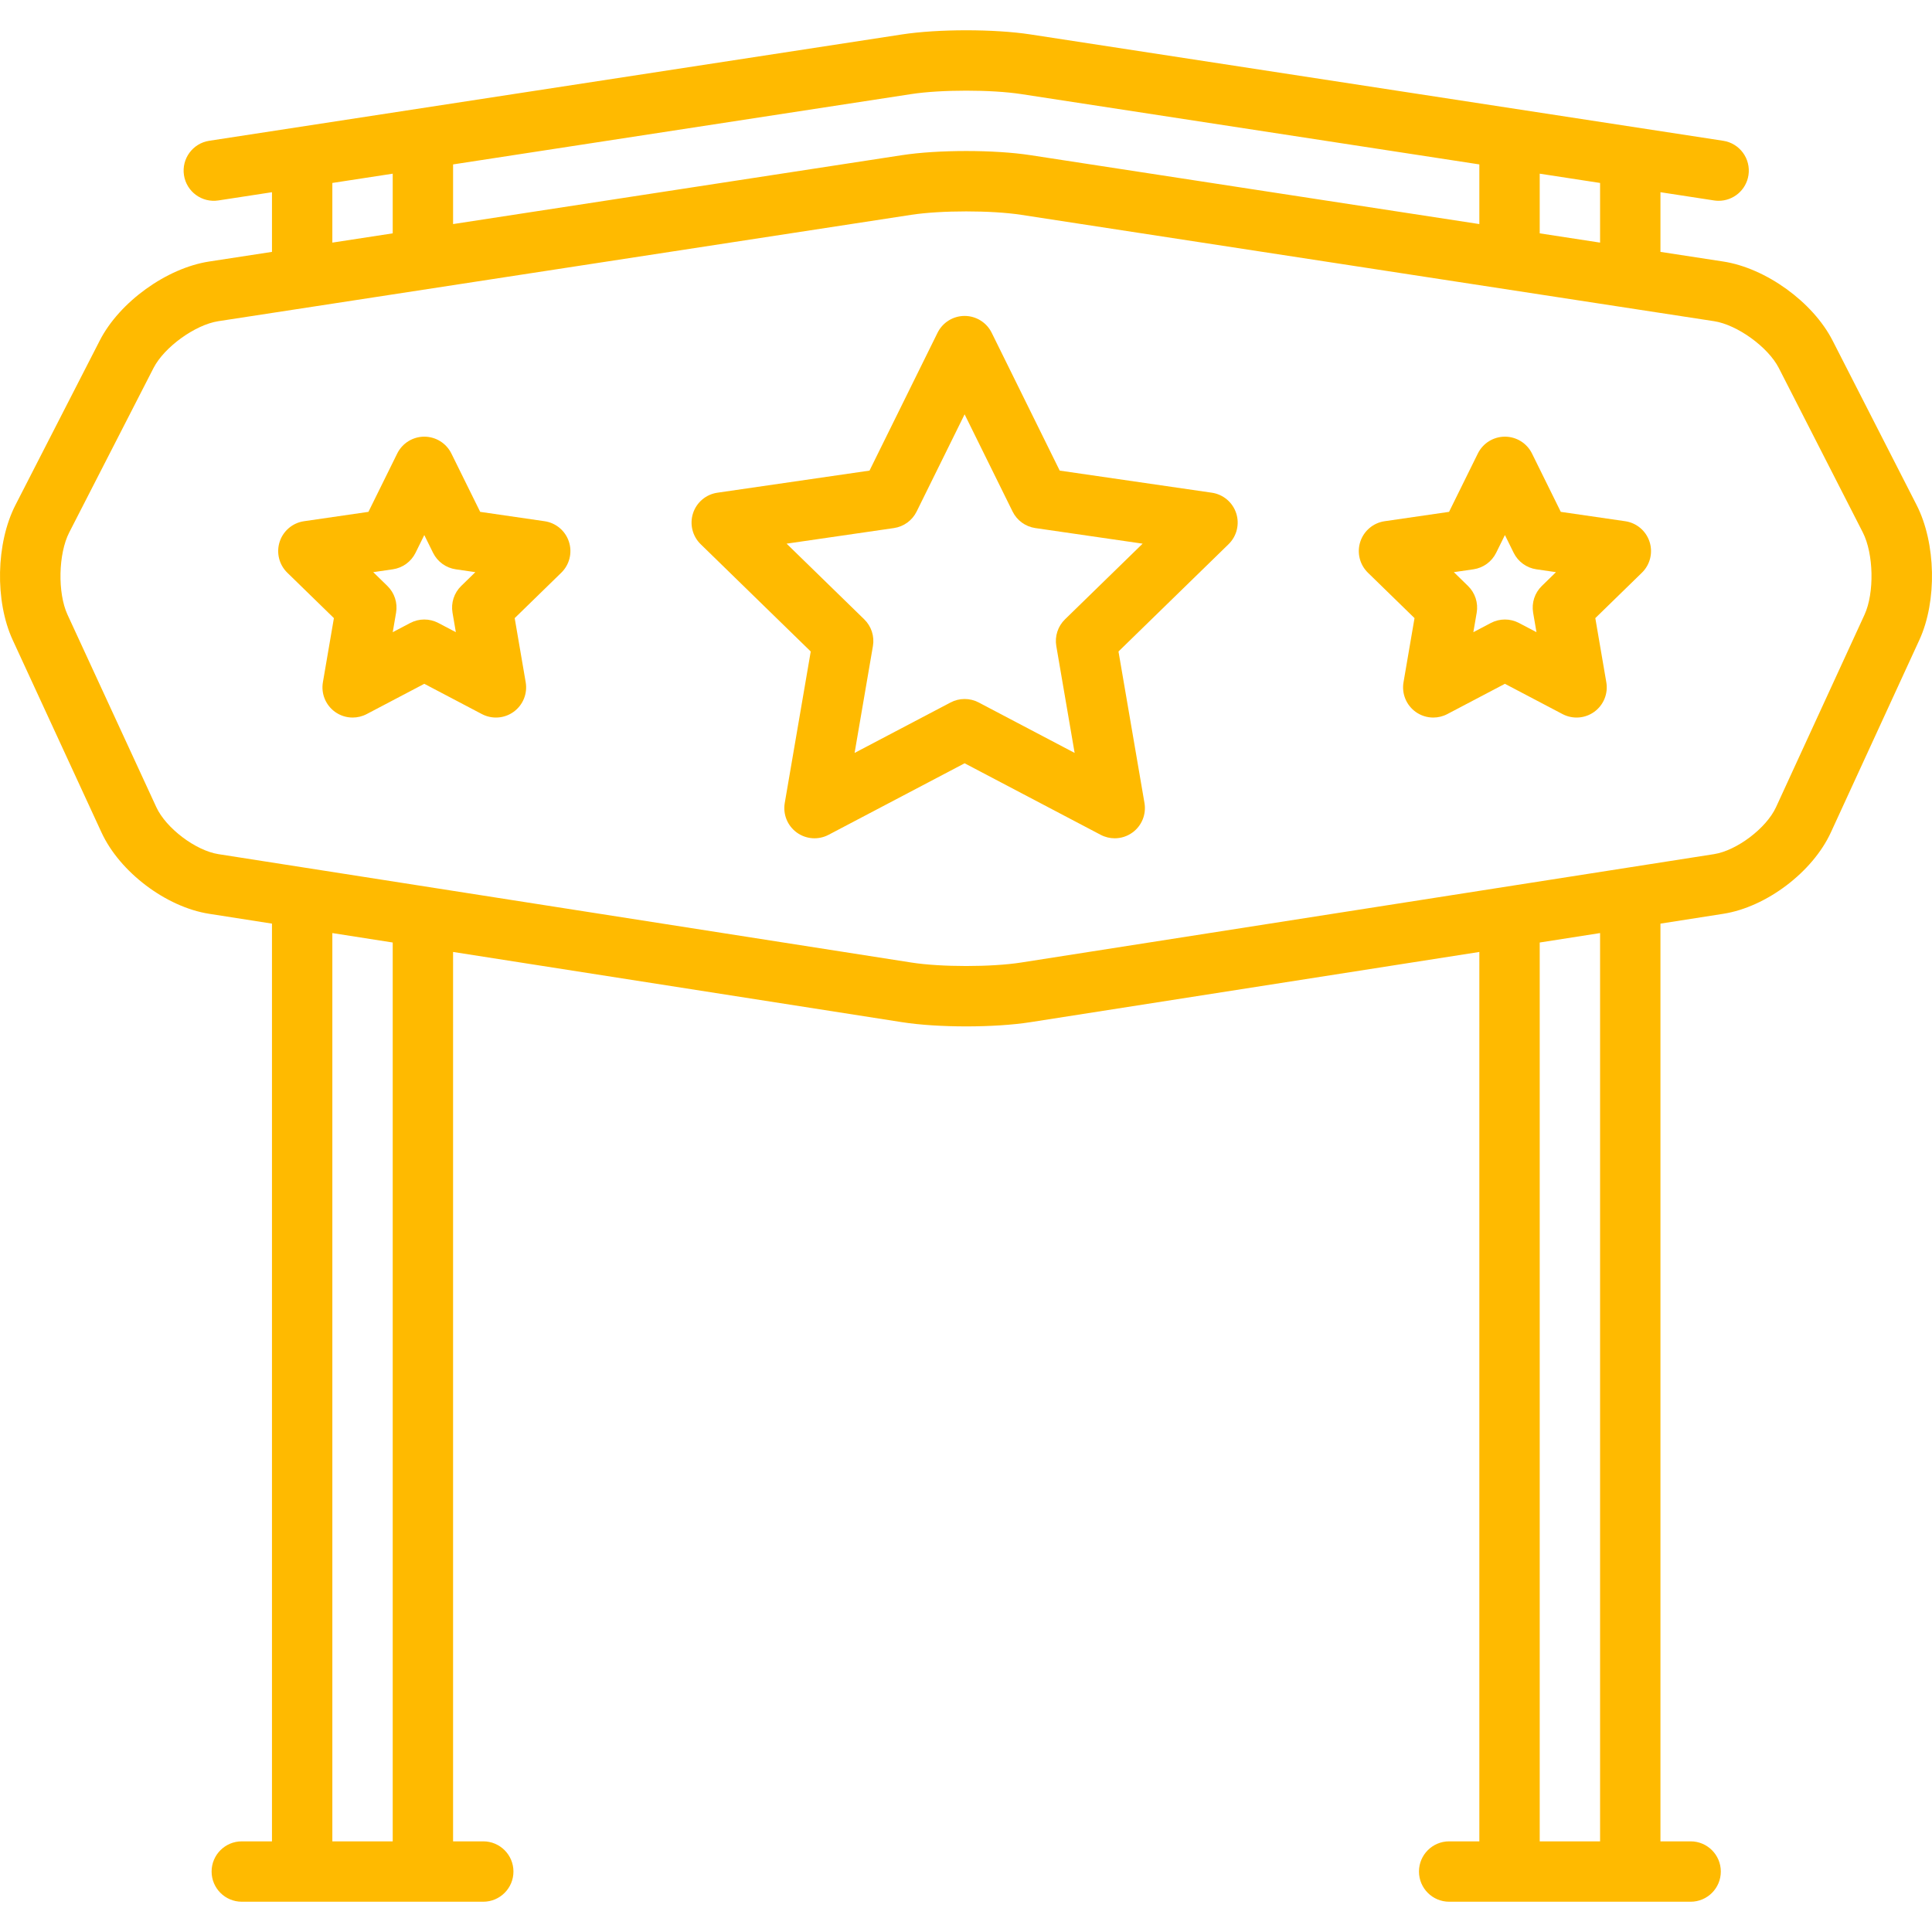 <?xml version="1.0" encoding="iso-8859-1"?>
<!-- Generator: Adobe Illustrator 17.1.0, SVG Export Plug-In . SVG Version: 6.00 Build 0)  -->
<!DOCTYPE svg PUBLIC "-//W3C//DTD SVG 1.1//EN" "http://www.w3.org/Graphics/SVG/1.1/DTD/svg11.dtd">
<svg fill="#ffba00" version="1.1" id="Capa_1" xmlns="http://www.w3.org/2000/svg" xmlns:xlink="http://www.w3.org/1999/xlink" x="0px" y="0px"
	 viewBox="0 0 512.055 512.055" style="enable-background:new 0 0 512.055 512.055;" xml:space="preserve">
<g>
	<path d="M507.963,133.83l-22.258-43.569c-5.214-10.207-17.677-19.213-28.988-20.95l-16.632-2.553V50.945l14.205,2.181
		c0.412,0.063,0.82,0.094,1.224,0.094c3.882,0,7.291-2.832,7.897-6.787c0.67-4.367-2.326-8.451-6.693-9.121L273.093,9.123
		c-9.537-1.465-24.48-1.463-34.017,0L55.452,37.311c-4.367,0.67-7.364,4.754-6.693,9.121c0.67,4.368,4.757,7.367,9.121,6.693
		l14.204-2.18v15.813l-16.632,2.553c-11.308,1.736-23.776,10.733-29.003,20.93L4.105,133.83
		c-5.176,10.098-5.495,25.482-0.741,35.787L26.9,220.63c4.847,10.506,17.109,19.775,28.523,21.561l16.661,2.606V488.03h-8
		c-4.418,0-8,3.582-8,8s3.582,8,8,8h64c4.418,0,8-3.582,8-8s-3.582-8-8-8h-8V252.305l118.976,18.61
		c4.773,0.747,10.898,1.12,17.024,1.12s12.251-0.373,17.024-1.12l118.976-18.61V488.03h-8c-4.418,0-8,3.582-8,8s3.582,8,8,8h64
		c4.418,0,8-3.582,8-8s-3.582-8-8-8h-8V244.797l16.662-2.606c11.417-1.786,23.673-11.063,28.509-21.578c0,0,0,0,0,0l23.448-50.997
		C513.44,159.312,513.122,143.927,507.963,133.83z M424.084,64.302l-16-2.456V46.033l16,2.456V64.302z M241.503,24.937
		c7.904-1.213,21.259-1.213,29.162,0l121.419,18.639v15.813L273.093,41.123c-9.538-1.464-24.48-1.464-34.017,0L120.084,59.389
		V43.577L241.503,24.937z M88.084,48.489l16-2.456v15.813l-16,2.456V48.489z M104.084,488.03h-16v-240.73l16,2.503V488.03z
		 M424.084,488.03h-16V249.802l16-2.503V488.03z M494.165,162.931l-23.448,50.997c-2.563,5.573-10.401,11.509-16.444,12.455
		l-183.637,28.725c-7.888,1.233-21.215,1.233-29.103,0L57.895,226.383c-6.047-0.946-13.896-6.883-16.467-12.456l-23.536-51.013
		c-2.657-5.759-2.442-16.142,0.451-21.785L40.687,97.54c2.846-5.553,11.041-11.47,17.192-12.414l183.624-28.188
		c3.952-0.606,9.266-0.91,14.581-0.91c5.314,0,10.629,0.303,14.581,0.91l183.624,28.188c6.148,0.944,14.331,6.861,17.168,12.415
		l22.258,43.569C496.603,146.762,496.818,157.163,494.165,162.931z"/>
	<path d="M321.183,130.587l-40.318-5.858l-18.031-36.535c-1.348-2.73-4.128-4.459-7.174-4.459c-3.045,0-5.826,1.729-7.174,4.459
		l-18.031,36.535l-40.318,5.858c-3.014,0.438-5.517,2.549-6.458,5.445s-0.156,6.075,2.024,8.201l29.174,28.438l-6.887,40.155
		c-0.515,3.001,0.719,6.035,3.183,7.825c2.463,1.79,5.729,2.026,8.425,0.609L255.66,202.3l36.062,18.959
		c1.17,0.615,2.448,0.919,3.722,0.919c1.659,0,3.31-0.515,4.703-1.528c2.464-1.79,3.697-4.823,3.183-7.825l-6.887-40.155
		l29.175-28.438c2.181-2.125,2.965-5.305,2.024-8.201S324.196,131.025,321.183,130.587z M282.262,164.149
		c-1.886,1.838-2.746,4.486-2.301,7.081l4.858,28.324l-25.437-13.373c-2.33-1.226-5.115-1.226-7.445,0L226.5,199.554l4.858-28.324
		c0.445-2.595-0.415-5.243-2.301-7.081l-20.578-20.059l28.438-4.132c2.605-0.379,4.858-2.015,6.023-4.376l12.719-25.771
		l12.718,25.771c1.165,2.361,3.418,3.998,6.023,4.376l28.439,4.132L282.262,164.149z"/>
	<path d="M144.333,138.141l-17.069-2.48l-7.634-15.467c-1.348-2.731-4.129-4.459-7.174-4.459c-3.045,0-5.826,1.729-7.174,4.459
		l-7.633,15.467l-17.069,2.48c-3.014,0.438-5.517,2.549-6.458,5.445s-0.156,6.075,2.024,8.201l12.351,12.04l-2.916,17
		c-0.515,3.001,0.719,6.034,3.183,7.824c1.394,1.013,3.044,1.528,4.703,1.528c1.273,0,2.551-0.304,3.722-0.919l15.267-8.026
		l15.267,8.026c2.696,1.417,5.962,1.181,8.425-0.609c2.464-1.79,3.698-4.823,3.183-7.825l-2.916-17l12.352-12.04
		c2.181-2.125,2.965-5.305,2.024-8.201S147.347,138.579,144.333,138.141z M122.235,155.304c-1.886,1.838-2.746,4.486-2.301,7.081
		l0.886,5.168l-4.642-2.44c-2.33-1.226-5.115-1.226-7.445,0l-4.642,2.44l0.886-5.168c0.445-2.595-0.415-5.243-2.301-7.081
		l-3.755-3.661l5.189-0.754c2.605-0.379,4.858-2.015,6.023-4.376l2.321-4.703l2.321,4.703c1.165,2.361,3.418,3.998,6.023,4.376
		l5.189,0.754L122.235,155.304z"/>
	<path d="M430.738,138.141l-17.069-2.48l-7.633-15.467c-1.348-2.73-4.128-4.459-7.174-4.459s-5.826,1.729-7.174,4.459l-7.633,15.467
		l-17.069,2.48c-3.014,0.438-5.517,2.549-6.458,5.445s-0.156,6.075,2.024,8.201l12.351,12.04l-2.916,17
		c-0.515,3.001,0.719,6.034,3.183,7.824c1.394,1.013,3.044,1.528,4.703,1.528c1.273,0,2.551-0.304,3.722-0.919l15.267-8.026
		l15.267,8.026c2.696,1.417,5.962,1.181,8.425-0.609c2.464-1.79,3.698-4.823,3.183-7.825l-2.916-17l12.351-12.04
		c2.181-2.125,2.965-5.305,2.024-8.201S433.752,138.579,430.738,138.141z M408.641,155.304c-1.886,1.838-2.746,4.486-2.301,7.081
		l0.886,5.168l-4.642-2.44c-2.33-1.226-5.115-1.226-7.445,0l-4.642,2.44l0.886-5.168c0.445-2.595-0.415-5.243-2.301-7.081
		l-3.755-3.661l5.189-0.754c2.605-0.379,4.858-2.015,6.023-4.376l2.321-4.703l2.321,4.703c1.165,2.361,3.418,3.998,6.023,4.376
		l5.189,0.754L408.641,155.304z"/>
</g>
<g>
</g>
<g>
</g>
<g>
</g>
<g>
</g>
<g>
</g>
<g>
</g>
<g>
</g>
<g>
</g>
<g>
</g>
<g>
</g>
<g>
</g>
<g>
</g>
<g>
</g>
<g>
</g>
<g>
</g>
</svg>
